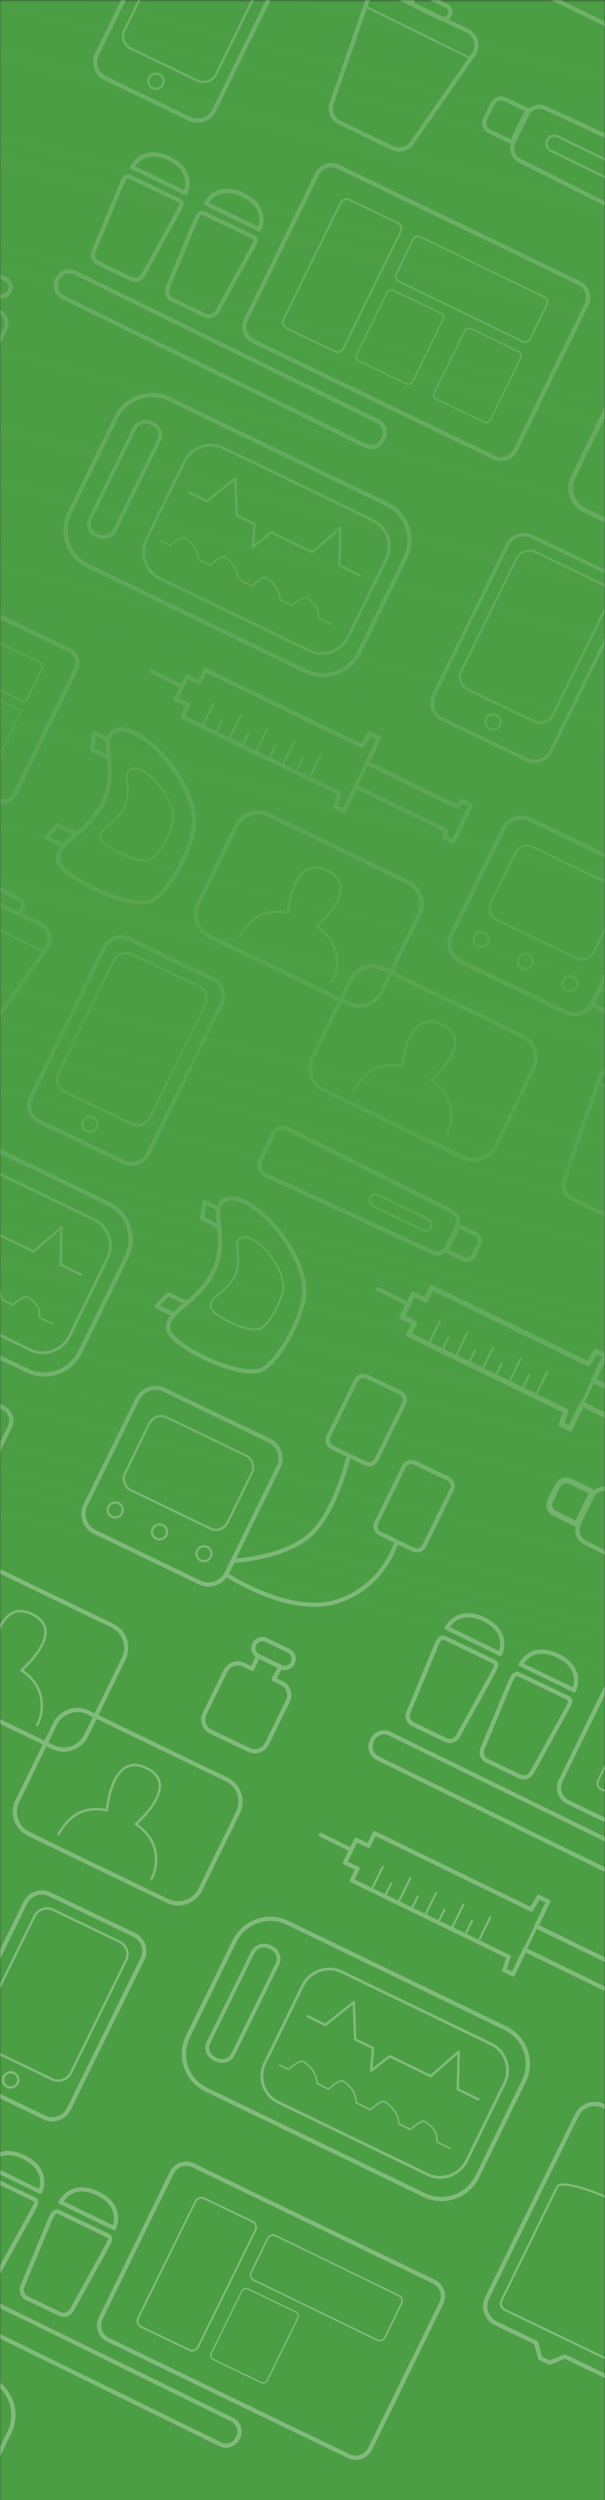 <svg width="331" height="1366" viewBox="0 0 331 1366" fill="none" xmlns="http://www.w3.org/2000/svg">
<rect x="0" y="0" width="331" height="1366" fill="#333333" stroke="none"/>
<g clip-path="url(#clip0_326_866)">
<mask id="mask0_326_866" style="mask-type:alpha" maskUnits="userSpaceOnUse" x="0" y="0" width="331" height="1370">
<rect width="331" height="1370" fill="#C4C4C4"/>
</mask>
<g mask="url(#mask0_326_866)">
<path d="M-719 1697H1049.12V1.025H-719V1697Z" fill="#4C9E45"/>
<path d="M-3.725 82.531L-21.79 73.851C-24.044 72.767 -26.774 73.722 -27.885 75.984L-42.887 106.505C-43.999 108.766 -43.072 111.478 -40.817 112.561L-22.752 121.241C-20.497 122.324 -17.768 121.369 -16.657 119.108L-1.654 88.587C-0.543 86.326 -1.47 83.614 -3.725 82.531Z" stroke="white" stroke-width="2.51" stroke-miterlimit="10"/>
<path d="M428.114 248.99L352.242 212.37C345.542 209.136 337.434 211.986 334.131 218.737L313.62 260.658C310.317 267.408 313.071 275.501 319.77 278.734L395.643 315.356C402.342 318.589 410.452 315.739 413.754 308.989L434.265 267.068C437.568 260.317 434.814 252.223 428.114 248.99Z" stroke="white" stroke-width="2.64" stroke-linecap="round" stroke-linejoin="round"/>
<path d="M73.371 1057.19L27.191 1035.01C22.255 1032.64 16.28 1034.73 13.847 1039.68L-26.398 1121.53C-28.831 1126.48 -26.803 1132.42 -21.866 1134.79L24.315 1156.97C29.251 1159.34 35.224 1157.25 37.658 1152.3L77.904 1070.45C80.337 1065.5 78.307 1059.56 73.371 1057.19Z" stroke="white" stroke-width="2.32" stroke-linecap="round" stroke-linejoin="round"/>
<path d="M65.489 1060.98L29.068 1043.48C25.277 1041.66 20.691 1043.27 18.822 1047.07L-11.342 1108.43C-13.21 1112.23 -11.653 1116.79 -7.863 1118.61L28.558 1136.11C32.347 1137.93 36.934 1136.32 38.802 1132.52L68.968 1071.16C70.836 1067.36 69.278 1062.8 65.489 1060.98Z" stroke="white" stroke-width="1.31" stroke-linecap="round" stroke-linejoin="round"/>
<path d="M4.018 1140.16C6.075 1141.15 8.563 1140.27 9.577 1138.21C10.591 1136.14 9.746 1133.66 7.689 1132.68C5.632 1131.69 3.144 1132.56 2.13 1134.62C1.117 1136.69 1.962 1139.17 4.018 1140.16Z" stroke="white" stroke-width="1.31" stroke-linecap="round" stroke-linejoin="round"/>
<path d="M-4.806 1300.12L-124.151 1242.46C-134.915 1237.26 -147.943 1241.85 -153.25 1252.71L-178.582 1304.53C-183.889 1315.39 -179.465 1328.41 -168.701 1333.61L-49.356 1391.27C-38.592 1396.47 -25.564 1391.88 -20.257 1381.03L5.077 1329.19C10.383 1318.33 5.958 1305.32 -4.806 1300.12Z" stroke="white" stroke-width="2.32" stroke-miterlimit="10"/>
<path d="M61.503 888.242L-14.37 851.62C-21.069 848.387 -29.178 851.238 -32.481 857.987L-52.992 899.909C-56.294 906.66 -53.541 914.752 -46.841 917.986L29.031 954.607C35.731 957.841 43.839 954.991 47.142 948.24L67.654 906.318C70.956 899.569 68.203 891.475 61.503 888.242Z" stroke="white" stroke-width="2.32" stroke-linecap="round" stroke-linejoin="round"/>
<path d="M-30.532 918.112C-24.604 907.409 -15.981 902.587 -4.039 905.054C-4.039 905.054 -1.588 872.722 17.665 881.994C36.916 891.265 11.687 912.606 11.687 912.606C26.542 922.148 23.343 937.407 20.31 942.598" stroke="white" stroke-width="1.32" stroke-linecap="round" stroke-linejoin="round"/>
<path d="M124.049 972.285L48.176 935.665C41.476 932.43 33.368 935.282 30.066 942.032L9.554 983.953C6.251 990.703 9.005 998.796 15.704 1002.03L91.577 1038.65C98.276 1041.88 106.386 1039.03 109.688 1032.28L130.2 990.363C133.503 983.613 130.748 975.519 124.049 972.285Z" stroke="white" stroke-width="2.32" stroke-linecap="round" stroke-linejoin="round"/>
<path d="M32.009 1002.21C37.945 991.489 46.551 986.658 58.483 989.142C58.483 989.142 60.944 956.794 80.195 966.065C99.448 975.337 74.236 996.686 74.236 996.686C89.066 1006.24 85.875 1021.48 82.85 1026.69" stroke="white" stroke-width="1.32" stroke-linecap="round" stroke-linejoin="round"/>
<path d="M300.001 1038.81L280.665 1078.49L275.982 1076.22L278.337 1068.87L192.5 1027.29L195.622 1020.89L188.778 1017.66L194.833 1005.23L201.677 1008.46L204.985 1001.67L290.666 1043.17L294.82 1036.3L300.001 1038.81Z" stroke="white" stroke-width="1.7" stroke-linecap="round" stroke-linejoin="round"/>
<path d="M175.559 1002.55L192.085 1010.68" stroke="white" stroke-width="2.27" stroke-linecap="round" stroke-linejoin="round"/>
<path d="M253.577 1040.59L247.355 1053.23" stroke="white" stroke-width="1.13" stroke-linecap="round" stroke-linejoin="round"/>
<path d="M243.186 1043.33L240.075 1049.65" stroke="white" stroke-width="1.13" stroke-linecap="round" stroke-linejoin="round"/>
<path d="M238.572 1034.33L232.797 1046.06" stroke="white" stroke-width="1.13" stroke-linecap="round" stroke-linejoin="round"/>
<path d="M224.444 1026.24L218.223 1038.88" stroke="white" stroke-width="1.13" stroke-linecap="round" stroke-linejoin="round"/>
<path d="M214.053 1028.99L210.943 1035.31" stroke="white" stroke-width="1.13" stroke-linecap="round" stroke-linejoin="round"/>
<path d="M209.439 1019.99L203.664 1031.72" stroke="white" stroke-width="1.13" stroke-linecap="round" stroke-linejoin="round"/>
<path d="M228.629 1036.16L225.519 1042.48" stroke="white" stroke-width="1.13" stroke-linecap="round" stroke-linejoin="round"/>
<path d="M268.212 1047.64L262.446 1059.35" stroke="white" stroke-width="1.13" stroke-linecap="round" stroke-linejoin="round"/>
<path d="M258.278 1049.45L255.167 1055.77" stroke="white" stroke-width="1.13" stroke-linecap="round" stroke-linejoin="round"/>
<path d="M350.062 1075.91L340.394 1095.77L335.797 1093.55L336.494 1089.63L287.062 1065.58L293.303 1052.76L342.565 1076.73L344.967 1073.45L350.062 1075.91Z" stroke="white" stroke-width="1.7" stroke-linecap="round" stroke-linejoin="round"/>
<path d="M299.951 1038.96L294.772 1036.45L290.62 1043.34L204.965 1001.71L201.657 1008.53L194.816 1005.29L188.76 1017.76L195.602 1021L192.481 1027.43L278.289 1069.14L275.936 1076.52L280.616 1078.8L287.163 1065.31L336.549 1089.4L335.852 1093.32L340.449 1095.56L350.116 1075.64L345.023 1073.16L342.62 1076.45L293.405 1052.45L299.951 1038.96Z" stroke="white" stroke-width="2.32" stroke-linecap="round" stroke-linejoin="round"/>
<path d="M-134.002 732.839L-126.796 717.986C-125.883 716.162 -124.301 714.769 -122.392 714.103C-120.482 713.438 -118.4 713.558 -116.596 714.435L1.922 769.273C3.741 770.157 5.129 771.74 5.781 773.673C6.433 775.606 6.294 777.731 5.398 779.58L-3.703 798.336C-4.6 800.186 -6.184 801.608 -8.104 802.29C-10.025 802.973 -12.127 802.859 -13.945 801.975L-130.67 743.269C-131.574 742.819 -132.378 742.19 -133.036 741.42C-133.694 740.65 -134.192 739.753 -134.502 738.784C-134.812 737.813 -134.927 736.788 -134.841 735.767C-134.755 734.747 -134.47 733.751 -134.002 732.839Z" stroke="white" stroke-width="2.32" stroke-miterlimit="10"/>
<path d="M-7.791 1244.42L-25.754 1235.79C-26.973 1235.2 -27.903 1234.15 -28.34 1232.87C-28.778 1231.59 -28.686 1230.18 -28.084 1228.96L-12.818 1192.2C-11.566 1189.66 -10.551 1187.59 -8.03 1188.8L17.961 1201.29C20.501 1202.51 20.272 1203.02 18.251 1207.13L-0.995 1241.97C-1.591 1243.18 -2.637 1244.12 -3.909 1244.58C-5.18 1245.03 -6.575 1244.97 -7.791 1244.42Z" stroke="white" stroke-width="2.32" stroke-linecap="round" stroke-linejoin="round"/>
<path d="M32.647 1264.31L14.719 1255.7C13.5 1255.12 12.569 1254.07 12.131 1252.79C11.695 1251.51 11.787 1250.1 12.387 1248.88L27.654 1212.13C28.905 1209.58 29.92 1207.51 32.443 1208.73L58.434 1221.22C60.972 1222.44 60.745 1222.94 58.724 1227.06L39.476 1261.9C38.878 1263.11 37.825 1264.06 36.545 1264.51C35.266 1264.96 33.865 1264.89 32.647 1264.31Z" stroke="white" stroke-width="2.32" stroke-linecap="round" stroke-linejoin="round"/>
<path d="M-7.203 1183.38L21.958 1197.51C21.958 1197.51 27.701 1185.72 13.104 1178.65C-1.495 1171.58 -7.203 1183.38 -7.203 1183.38Z" stroke="white" stroke-width="2.32" stroke-linecap="round" stroke-linejoin="round"/>
<path d="M33.199 1203.26L62.361 1217.39C62.361 1217.39 68.103 1205.6 53.505 1198.53C38.908 1191.46 33.199 1203.26 33.199 1203.26Z" stroke="white" stroke-width="2.32" stroke-linecap="round" stroke-linejoin="round"/>
<path d="M127.124 1322.12L-38.54 1241.01C-42.023 1239.29 -46.239 1240.81 -47.958 1244.38L-48.211 1244.91C-49.93 1248.49 -48.501 1252.77 -45.018 1254.47L120.646 1335.59C124.128 1337.3 128.345 1335.78 130.065 1332.2L130.318 1331.67C132.037 1328.1 130.606 1323.82 127.124 1322.12Z" stroke="white" stroke-width="2.32" stroke-linecap="round" stroke-linejoin="round"/>
<path d="M237.411 1246.7L105.707 1183.13C101.348 1181.02 96.071 1182.88 93.923 1187.27L55.09 1266.65C52.942 1271.04 54.733 1276.31 59.092 1278.41L190.796 1341.99C195.156 1344.1 200.431 1342.24 202.58 1337.85L241.413 1258.47C243.561 1254.08 241.77 1248.81 237.411 1246.7Z" stroke="white" stroke-width="2.32" stroke-linecap="round" stroke-linejoin="round"/>
<path d="M138.109 1213.84L111.717 1201.17C109.945 1200.33 107.801 1201.08 106.928 1202.85L75.561 1266.59C74.688 1268.36 75.415 1270.49 77.186 1271.34L103.579 1284C105.35 1284.85 107.493 1284.1 108.366 1282.32L139.734 1218.59C140.608 1216.81 139.879 1214.69 138.109 1213.84Z" stroke="white" stroke-width="1.04" stroke-linecap="round" stroke-linejoin="round"/>
<path d="M218.269 1254.31L150.642 1221.5C149.097 1220.75 147.229 1221.41 146.467 1222.98L137.4 1241.62C136.639 1243.18 137.273 1245.07 138.818 1245.81L206.445 1278.62C207.989 1279.36 209.858 1278.7 210.62 1277.14L219.686 1258.49C220.447 1256.93 219.814 1255.06 218.269 1254.31Z" stroke="white" stroke-width="0.91" stroke-linecap="round" stroke-linejoin="round"/>
<path d="M161.751 1263.19L135.706 1250.67C134.437 1250.05 132.9 1250.59 132.274 1251.86L115.597 1285.82C114.971 1287.09 115.493 1288.62 116.762 1289.23L142.807 1301.75C144.076 1302.36 145.613 1301.83 146.239 1300.56L162.918 1266.6C163.544 1265.33 163.022 1263.8 161.751 1263.19Z" stroke="white" stroke-width="0.75" stroke-linecap="round" stroke-linejoin="round"/>
<path d="M276.644 1108.23L157.299 1050.57C146.535 1045.37 133.507 1049.96 128.2 1060.81L102.868 1112.65C97.561 1123.5 101.985 1136.52 112.749 1141.72L232.094 1199.38C242.858 1204.58 255.886 1200 261.193 1189.14L286.526 1137.31C291.833 1126.45 287.409 1113.43 276.644 1108.23Z" stroke="white" stroke-width="2.32" stroke-miterlimit="10"/>
<path d="M268.711 1116.84L187.073 1077.43C179.122 1073.59 169.5 1076.97 165.581 1084.99L144.934 1127.19C141.015 1135.2 144.283 1144.81 152.234 1148.65L233.87 1188.06C241.821 1191.9 251.443 1188.51 255.363 1180.5L276.009 1138.3C279.928 1130.28 276.661 1120.68 268.711 1116.84Z" stroke="white" stroke-width="1.55" stroke-miterlimit="10"/>
<path d="M168.339 1101.7L178.029 1106.4L193.527 1093.96L194.356 1114.33L204.045 1119.04L203.052 1131.42L213.219 1123.49L235.651 1134.38L250.965 1121.02L250.434 1141.56L261.65 1147.01" stroke="white" stroke-width="1.32" stroke-linecap="round" stroke-linejoin="round"/>
<path d="M148.656 1064.34L147.27 1063.67C143.94 1062.08 139.908 1063.49 138.266 1066.82L114.103 1115.88C112.461 1119.21 113.828 1123.21 117.159 1124.8L118.546 1125.47C121.876 1127.06 125.907 1125.65 127.549 1122.32L151.712 1073.26C153.355 1069.93 151.987 1065.93 148.656 1064.34Z" stroke="white" stroke-width="2.07" stroke-miterlimit="10"/>
<path d="M152.853 1128.3L157.86 1130.73C157.86 1130.73 163.297 1125.86 165.326 1126.22C167.355 1126.58 170.446 1130.43 170.446 1130.43C172.263 1132.69 173.341 1135.47 173.533 1138.39L179.517 1141.3" stroke="white" stroke-width="0.81" stroke-linecap="round" stroke-linejoin="round"/>
<path d="M174.705 1139.05L179.678 1141.47C179.678 1141.47 185.116 1136.59 187.144 1136.95C189.173 1137.31 192.264 1141.17 192.264 1141.17C193.956 1143.37 194.872 1146.09 194.871 1148.9L201.404 1152.07" stroke="white" stroke-width="0.81" stroke-linecap="round" stroke-linejoin="round"/>
<path d="M197.569 1150.31L202.542 1152.73C202.542 1152.73 207.981 1147.85 210.01 1148.21C212.038 1148.57 215.128 1152.42 215.128 1152.42C216.939 1154.69 218.016 1157.47 218.216 1160.39L224.2 1163.3" stroke="white" stroke-width="0.81" stroke-linecap="round" stroke-linejoin="round"/>
<path d="M219.512 1161.11L224.485 1163.52C224.485 1163.52 229.922 1158.65 231.951 1159.01C233.979 1159.37 237.071 1163.22 237.071 1163.22C239.153 1165.61 238.96 1168.06 239.153 1170.42L246.251 1173.87" stroke="white" stroke-width="0.81" stroke-linecap="round" stroke-linejoin="round"/>
<path d="M330.717 1297.99L309.018 1287.57L300.672 1290.92L295.526 1288.45L293.306 1280.02L271.349 1269.48C268.838 1268.27 266.923 1266.11 266.024 1263.47C265.124 1260.83 265.312 1257.93 266.549 1255.41L315.671 1155.53C316.918 1153.01 319.108 1151.08 321.76 1150.16C324.413 1149.23 327.315 1149.38 329.833 1150.58L348.513 1159.55C348.513 1159.55 352.97 1149.06 364.565 1154.63C376.161 1160.2 371.55 1170.61 371.55 1170.61L389.2 1179.08C391.713 1180.29 393.633 1182.46 394.537 1185.09C395.441 1187.73 395.258 1190.63 394.027 1193.15L344.905 1293.03C343.659 1295.55 341.466 1297.49 338.807 1298.42C336.147 1299.36 333.238 1299.2 330.717 1297.99Z" stroke="white" stroke-width="2.32" stroke-linecap="round" stroke-linejoin="round"/>
<path d="M369.515 1225.65L339.413 1286.96C337.785 1289.67 335.68 1291.02 332.359 1289.11L277.126 1262.53C276.481 1262.36 275.889 1262.03 275.399 1261.59C274.907 1261.13 274.532 1260.57 274.303 1259.95C274.073 1259.31 273.997 1258.64 274.081 1257.98C274.162 1257.32 274.402 1256.68 274.78 1256.12L304.982 1194.6C309.667 1187.95 370.596 1215.58 369.515 1225.65Z" stroke="white" stroke-width="1.18" stroke-linecap="round" stroke-linejoin="round"/>
<path d="M152.85 -34.839L106.669 -57.022C101.733 -59.394 95.758 -57.303 93.325 -52.354L53.08 29.503C50.647 34.452 52.675 40.386 57.612 42.757L103.793 64.941C108.729 67.312 114.703 65.222 117.136 60.273L157.382 -21.584C159.815 -26.534 157.785 -32.468 152.85 -34.839Z" stroke="white" stroke-width="2.32" stroke-linecap="round" stroke-linejoin="round"/>
<path d="M144.952 -31.064L108.53 -48.562C104.741 -50.383 100.154 -48.778 98.286 -44.978L68.12 16.387C66.252 20.187 67.81 24.744 71.599 26.565L108.02 44.063C111.811 45.884 116.398 44.279 118.266 40.479L148.43 -20.886C150.299 -24.686 148.741 -29.243 144.952 -31.064Z" stroke="white" stroke-width="1.31" stroke-linecap="round" stroke-linejoin="round"/>
<path d="M83.497 48.129C85.554 49.119 88.042 48.247 89.056 46.181C90.07 44.115 89.225 41.638 87.168 40.648C85.111 39.658 82.623 40.53 81.609 42.596C80.596 44.662 81.441 47.139 83.497 48.129Z" stroke="white" stroke-width="1.31" stroke-linecap="round" stroke-linejoin="round"/>
<path d="M347.512 475.421L290.064 447.766C284.605 445.138 278 447.453 275.309 452.937L246.992 510.651C244.301 516.135 246.544 522.711 252.003 525.339L309.451 552.996C314.909 555.623 321.515 553.307 324.206 547.825L352.523 490.109C355.214 484.625 352.97 478.049 347.512 475.421Z" stroke="white" stroke-width="2.32" stroke-miterlimit="10"/>
<path d="M391.154 483.349C391.154 483.349 384.134 514.404 369.62 527.204C355.106 540.003 327.726 541.12 327.726 541.12L324.063 548.578C324.063 548.578 358.742 571.648 384.9 563.171C411.057 554.695 417.359 530.11 417.359 530.11" stroke="white" stroke-width="2.32" stroke-miterlimit="10"/>
<path d="M334.806 483.676L291.378 462.725C287.891 461.042 283.67 462.526 281.951 466.036L268.671 493.163C266.952 496.675 268.386 500.886 271.873 502.568L315.302 523.52C318.789 525.202 323.009 523.719 324.728 520.207L338.008 493.08C339.727 489.57 338.293 485.358 334.806 483.676Z" stroke="white" stroke-width="1.25" stroke-miterlimit="10"/>
<path d="M309.975 540.964C312.002 541.941 314.456 541.08 315.456 539.043C316.455 537.006 315.623 534.562 313.594 533.586C311.567 532.61 309.112 533.469 308.113 535.506C307.112 537.545 307.946 539.988 309.975 540.964Z" stroke="white" stroke-width="1.25" stroke-miterlimit="10"/>
<path d="M285.671 529.005C287.7 529.981 290.154 529.12 291.153 527.083C292.153 525.046 291.319 522.603 289.292 521.627C287.263 520.65 284.809 521.511 283.809 523.548C282.81 525.585 283.644 528.028 285.671 529.005Z" stroke="white" stroke-width="1.25" stroke-miterlimit="10"/>
<path d="M261.455 517.082C263.483 518.059 265.937 517.198 266.936 515.161C267.937 513.124 267.103 510.681 265.075 509.704C263.047 508.728 260.593 509.588 259.592 511.626C258.593 513.663 259.426 516.106 261.455 517.082Z" stroke="white" stroke-width="1.25" stroke-miterlimit="10"/>
<path d="M281.059 77.502L288.264 62.65C289.169 60.842 290.733 59.454 292.624 58.783C294.513 58.111 296.578 58.21 298.379 59.057L417.024 113.849C418.844 114.734 420.231 116.317 420.883 118.25C421.535 120.183 421.398 122.307 420.5 124.157L411.399 142.913C410.502 144.762 408.92 146.184 406.999 146.866C405.078 147.549 402.977 147.436 401.157 146.551L284.415 87.837C282.61 86.931 281.243 85.334 280.614 83.397C279.985 81.459 280.144 79.339 281.059 77.502Z" stroke="white" stroke-width="2.32" stroke-miterlimit="10"/>
<path d="M336.853 99.628C338.964 100.657 341.519 99.75 342.558 97.602C343.597 95.454 342.728 92.879 340.616 91.85L305.146 74.567C303.035 73.538 300.481 74.445 299.442 76.593C298.403 78.741 299.271 81.316 301.383 82.345L336.853 99.628Z" stroke="white" stroke-width="1.34" stroke-miterlimit="10"/>
<path d="M265.461 64.892L269.437 56.791C270.052 55.538 271.136 54.576 272.452 54.114C273.769 53.653 275.209 53.731 276.455 54.331L288.21 59.989C289.121 60.683 287.46 62.249 286.184 64.852L282.208 72.953C280.931 75.555 280.704 77.833 279.599 77.535L267.846 71.877C266.599 71.277 265.647 70.204 265.2 68.894C264.752 67.584 264.846 66.144 265.461 64.892Z" stroke="white" stroke-width="2.32" stroke-miterlimit="10"/>
<path d="M211.892 275.632L92.547 217.973C81.783 212.772 68.755 217.359 63.449 228.216L38.115 280.048C32.809 290.904 37.233 303.923 47.998 309.124L167.342 366.783C178.106 371.984 191.135 367.397 196.441 356.539L221.773 304.708C227.08 293.85 222.656 280.833 211.892 275.632Z" stroke="white" stroke-width="2.32" stroke-miterlimit="10"/>
<path d="M203.957 284.239L122.321 244.829C114.37 240.991 104.747 244.375 100.828 252.386L80.182 294.594C76.261 302.605 79.53 312.211 87.48 316.049L169.117 355.46C177.067 359.297 186.691 355.914 190.61 347.902L211.257 305.696C215.176 297.685 211.908 288.077 203.957 284.239Z" stroke="white" stroke-width="1.55" stroke-miterlimit="10"/>
<path d="M103.589 269.098L113.278 273.803L128.775 261.362L129.587 281.722L139.276 286.427L138.301 298.818L148.469 290.89L170.901 301.782L186.214 288.414L185.684 308.961L196.899 314.407" stroke="white" stroke-width="1.32" stroke-linecap="round" stroke-linejoin="round"/>
<path d="M83.904 231.746L82.518 231.081C79.188 229.486 75.156 230.897 73.514 234.232L49.351 283.284C47.709 286.619 49.076 290.615 52.407 292.209L53.794 292.873C57.123 294.468 61.155 293.057 62.797 289.723L86.96 240.67C88.602 237.335 87.235 233.34 83.904 231.746Z" stroke="white" stroke-width="2.07" stroke-miterlimit="10"/>
<path d="M88.049 295.678L93.022 298.096C93.022 298.096 98.451 293.239 100.488 293.582C102.525 293.927 105.599 297.812 105.599 297.812C107.424 300.069 108.503 302.851 108.687 305.774L114.671 308.683" stroke="white" stroke-width="0.81" stroke-linecap="round" stroke-linejoin="round"/>
<path d="M109.954 306.459L114.927 308.877C114.927 308.877 120.357 304.02 122.395 304.365C124.432 304.708 127.504 308.593 127.504 308.593C129.204 310.794 130.122 313.515 130.111 316.323L136.645 319.499" stroke="white" stroke-width="0.81" stroke-linecap="round" stroke-linejoin="round"/>
<path d="M132.819 317.709L137.723 320.093C137.723 320.093 143.153 315.236 145.173 315.571C147.193 315.908 150.301 319.809 150.301 319.809C152.121 322.069 153.198 324.85 153.387 327.772L159.373 330.681" stroke="white" stroke-width="0.81" stroke-linecap="round" stroke-linejoin="round"/>
<path d="M154.672 328.468L159.645 330.885C159.645 330.885 165.074 326.027 167.111 326.372C169.148 326.716 172.222 330.602 172.222 330.602C174.313 332.975 174.121 335.423 174.313 337.779L181.413 341.23" stroke="white" stroke-width="0.81" stroke-linecap="round" stroke-linejoin="round"/>
<path d="M337.151 315.283L290.969 293.099C286.034 290.728 280.06 292.818 277.627 297.768L237.382 379.625C234.948 384.574 236.977 390.508 241.913 392.879L288.094 415.063C293.03 417.434 299.004 415.344 301.438 410.394L341.682 328.538C344.116 323.589 342.087 317.654 337.151 315.283Z" stroke="white" stroke-width="2" stroke-linecap="round" stroke-linejoin="round"/>
<path d="M329.27 319.07L292.849 301.571C289.059 299.75 284.472 301.355 282.604 305.156L252.439 366.52C250.57 370.321 252.128 374.877 255.917 376.697L292.339 394.196C296.128 396.017 300.715 394.412 302.583 390.611L332.749 329.247C334.617 325.446 333.059 320.89 329.27 319.07Z" stroke="white" stroke-width="1.31" stroke-linecap="round" stroke-linejoin="round"/>
<path d="M267.798 398.251C269.854 399.241 272.343 398.368 273.357 396.303C274.371 394.237 273.524 391.759 271.469 390.77C269.412 389.78 266.924 390.651 265.91 392.718C264.897 394.783 265.741 397.261 267.798 398.251Z" stroke="white" stroke-width="1.31" stroke-linecap="round" stroke-linejoin="round"/>
<path d="M223.034 481.918L147.162 445.297C140.462 442.063 132.354 444.914 129.051 451.664L108.54 493.585C105.237 500.335 107.99 508.428 114.69 511.663L190.564 548.283C197.263 551.517 205.372 548.666 208.674 541.916L229.186 499.995C232.489 493.245 229.735 485.152 223.034 481.918Z" stroke="white" stroke-width="2.32" stroke-linecap="round" stroke-linejoin="round"/>
<path d="M131.018 511.799C136.946 501.097 145.551 496.265 157.492 498.733C157.492 498.733 159.943 466.401 179.213 475.681C198.482 484.961 173.235 506.293 173.235 506.293C188.066 515.844 184.876 531.086 181.859 536.284" stroke="white" stroke-width="1.32" stroke-linecap="round" stroke-linejoin="round"/>
<path d="M285.589 565.985L209.716 529.364C203.017 526.131 194.908 528.982 191.605 535.731L171.094 577.653C167.792 584.402 170.545 592.496 177.245 595.73L253.117 632.351C259.817 635.585 267.926 632.733 271.229 625.984L291.74 584.062C295.042 577.313 292.289 569.219 285.589 565.985Z" stroke="white" stroke-width="2.32" stroke-linecap="round" stroke-linejoin="round"/>
<path d="M193.557 595.856C199.485 585.152 208.108 580.329 220.049 582.798C220.049 582.798 222.501 550.466 241.753 559.737C261.006 569.009 235.792 590.359 235.792 590.359C250.63 599.892 247.432 615.15 244.415 620.349" stroke="white" stroke-width="1.32" stroke-linecap="round" stroke-linejoin="round"/>
<path d="M207.452 403.174L188.117 442.854L183.433 440.586L185.78 433.248L99.943 391.669L103.065 385.264L96.23 382.018L102.285 369.589L109.128 372.819L112.427 366.049L198.109 407.553L202.271 400.665L207.452 403.174Z" stroke="white" stroke-width="1.7" stroke-linecap="round" stroke-linejoin="round"/>
<path d="M83.008 366.901L99.536 375.036" stroke="white" stroke-width="2.27" stroke-linecap="round" stroke-linejoin="round"/>
<path d="M161.029 404.946L154.808 417.585" stroke="white" stroke-width="1.13" stroke-linecap="round" stroke-linejoin="round"/>
<path d="M150.638 407.686L147.527 414.004" stroke="white" stroke-width="1.13" stroke-linecap="round" stroke-linejoin="round"/>
<path d="M146.023 398.692L140.248 410.425" stroke="white" stroke-width="1.13" stroke-linecap="round" stroke-linejoin="round"/>
<path d="M131.895 390.606L125.674 403.246" stroke="white" stroke-width="1.13" stroke-linecap="round" stroke-linejoin="round"/>
<path d="M121.504 393.343L118.395 399.661" stroke="white" stroke-width="1.13" stroke-linecap="round" stroke-linejoin="round"/>
<path d="M116.889 384.347L111.114 396.078" stroke="white" stroke-width="1.13" stroke-linecap="round" stroke-linejoin="round"/>
<path d="M136.079 400.518L132.969 406.836" stroke="white" stroke-width="1.13" stroke-linecap="round" stroke-linejoin="round"/>
<path d="M175.664 411.999L169.889 423.731" stroke="white" stroke-width="1.13" stroke-linecap="round" stroke-linejoin="round"/>
<path d="M165.721 413.828L162.61 420.146" stroke="white" stroke-width="1.13" stroke-linecap="round" stroke-linejoin="round"/>
<path d="M257.505 440.292L247.837 460.152L243.24 457.923L243.937 454.009L194.513 429.94L200.755 417.118L250.008 441.103L252.411 437.823L257.505 440.292Z" stroke="white" stroke-width="1.7" stroke-linecap="round" stroke-linejoin="round"/>
<path d="M207.402 403.323L202.223 400.807L198.061 407.721L112.406 366.094L109.109 372.89L102.266 369.651L96.211 382.126L103.044 385.383L99.923 391.813L185.732 433.516L183.386 440.883L188.067 443.157L194.613 429.67L243.992 453.776L243.295 457.701L247.89 459.935L257.557 440.017L252.464 437.542L250.063 440.833L200.855 416.81L207.402 403.323Z" stroke="white" stroke-width="2.32" stroke-linecap="round" stroke-linejoin="round"/>
<path d="M147.312 787.09L89.864 759.434C84.405 756.806 77.8 759.121 75.109 764.605L46.792 822.321C44.1 827.805 46.344 834.379 51.803 837.007L109.251 864.664C114.709 867.291 121.314 864.977 124.006 859.493L152.322 801.777C155.014 796.293 152.77 789.718 147.312 787.09Z" stroke="white" stroke-width="2.32" stroke-miterlimit="10"/>
<path d="M218.925 760.891L200.861 752.212C198.605 751.129 195.876 752.084 194.764 754.345L179.762 784.866C178.651 787.127 179.577 789.839 181.832 790.922L199.897 799.602C202.152 800.685 204.881 799.73 205.993 797.469L220.996 766.948C222.108 764.687 221.181 761.975 218.925 760.891Z" stroke="white" stroke-width="2.32" stroke-miterlimit="10"/>
<path d="M245.094 807.927L227.029 799.248C224.774 798.165 222.045 799.12 220.933 801.381L205.93 831.901C204.819 834.163 205.745 836.874 208.001 837.957L226.065 846.638C228.321 847.721 231.051 846.766 232.162 844.505L247.164 813.984C248.276 811.723 247.349 809.011 245.094 807.927Z" stroke="white" stroke-width="2.32" stroke-miterlimit="10"/>
<path d="M190.938 795.01C190.938 795.01 183.936 826.072 169.404 838.863C154.872 851.655 127.509 852.78 127.509 852.78L123.797 860.341C123.797 860.341 158.493 883.42 184.65 874.943C210.808 866.467 217.093 841.874 217.093 841.874" stroke="white" stroke-width="2.32" stroke-miterlimit="10"/>
<path d="M134.589 795.339L91.162 774.388C87.674 772.706 83.453 774.189 81.734 777.701L68.455 804.828C66.736 808.338 68.169 812.55 71.656 814.232L115.085 835.183C118.571 836.865 122.792 835.382 124.511 831.87L137.79 804.745C139.51 801.233 138.077 797.022 134.589 795.339Z" stroke="white" stroke-width="1.25" stroke-miterlimit="10"/>
<path d="M109.784 852.619C111.811 853.595 114.267 852.736 115.266 850.699C116.266 848.66 115.432 846.217 113.403 845.241C111.376 844.264 108.922 845.125 107.922 847.162C106.923 849.199 107.755 851.642 109.784 852.619Z" stroke="white" stroke-width="1.25" stroke-miterlimit="10"/>
<path d="M85.48 840.66C87.509 841.637 89.963 840.776 90.963 838.739C91.962 836.702 91.128 834.258 89.101 833.281C87.073 832.306 84.618 833.165 83.619 835.204C82.619 837.241 83.453 839.684 85.48 840.66Z" stroke="white" stroke-width="1.25" stroke-miterlimit="10"/>
<path d="M61.246 828.73C63.274 829.706 65.728 828.845 66.728 826.808C67.727 824.771 66.894 822.328 64.866 821.351C62.838 820.375 60.383 821.236 59.384 823.273C58.384 825.31 59.218 827.753 61.246 828.73Z" stroke="white" stroke-width="1.25" stroke-miterlimit="10"/>
<path d="M316.666 832.544L323.863 817.71C324.761 815.861 326.344 814.439 328.265 813.756C330.185 813.074 332.287 813.188 334.105 814.072L452.734 868.855C454.554 869.741 455.941 871.323 456.593 873.256C457.245 875.189 457.107 877.313 456.211 879.163L447.109 897.919C446.212 899.769 444.63 901.191 442.709 901.874C440.788 902.556 438.687 902.442 436.868 901.558L320.142 842.852C318.323 841.967 316.935 840.384 316.283 838.451C315.63 836.518 315.769 834.394 316.666 832.544Z" stroke="white" stroke-width="2.32" stroke-miterlimit="10"/>
<path d="M301.078 819.963L305.062 811.845C305.681 810.598 306.765 809.641 308.079 809.183C309.393 808.725 310.829 808.804 312.073 809.403L323.81 815.052C324.729 815.729 323.07 817.295 321.792 819.898L317.808 828.016C316.532 830.618 316.313 832.879 315.207 832.581L303.454 826.923C302.216 826.321 301.27 825.252 300.825 823.948C300.38 822.645 300.472 821.212 301.078 819.963Z" stroke="white" stroke-width="3.19" stroke-miterlimit="10"/>
<path d="M331.256 740.647L311.92 780.327L307.237 778.059L309.592 770.703L223.738 729.117L226.858 722.712L220.015 719.482L226.071 707.054L232.915 710.284L236.214 703.514L321.895 745.017L326.075 738.138L331.256 740.647Z" stroke="white" stroke-width="1.7" stroke-linecap="round" stroke-linejoin="round"/>
<path d="M206.795 704.368L223.322 712.503" stroke="white" stroke-width="2.27" stroke-linecap="round" stroke-linejoin="round"/>
<path d="M284.832 742.415L278.61 755.055" stroke="white" stroke-width="1.13" stroke-linecap="round" stroke-linejoin="round"/>
<path d="M274.444 745.154L271.333 751.472" stroke="white" stroke-width="1.13" stroke-linecap="round" stroke-linejoin="round"/>
<path d="M269.81 736.147L264.035 747.879" stroke="white" stroke-width="1.13" stroke-linecap="round" stroke-linejoin="round"/>
<path d="M255.698 728.076L249.477 740.716" stroke="white" stroke-width="1.13" stroke-linecap="round" stroke-linejoin="round"/>
<path d="M245.31 730.811L242.199 737.13" stroke="white" stroke-width="1.13" stroke-linecap="round" stroke-linejoin="round"/>
<path d="M240.677 721.811L234.903 733.543" stroke="white" stroke-width="1.13" stroke-linecap="round" stroke-linejoin="round"/>
<path d="M259.868 737.979L256.757 744.297" stroke="white" stroke-width="1.13" stroke-linecap="round" stroke-linejoin="round"/>
<path d="M299.45 749.463L293.675 761.195" stroke="white" stroke-width="1.13" stroke-linecap="round" stroke-linejoin="round"/>
<path d="M289.506 751.293L286.396 757.611" stroke="white" stroke-width="1.13" stroke-linecap="round" stroke-linejoin="round"/>
<path d="M381.317 777.746L371.65 797.605L367.035 795.368L367.725 791.472L318.316 767.411L324.559 754.589L373.794 778.566L376.206 775.267L381.317 777.746Z" stroke="white" stroke-width="1.7" stroke-linecap="round" stroke-linejoin="round"/>
<path d="M331.206 740.796L326.026 738.279L321.848 745.186L236.194 703.558L232.895 710.353L226.053 707.115L219.998 719.591L226.839 722.83L223.719 729.261L309.545 770.972L307.19 778.355L311.872 780.63L318.417 767.143L367.779 791.24L367.091 795.148L371.703 797.39L381.37 777.473L376.26 774.99L373.849 778.297L324.659 754.284L331.206 740.796Z" stroke="white" stroke-width="2.83" stroke-linecap="round" stroke-linejoin="round"/>
<path d="M38.161 355.384L-75.03 300.742C-78.773 298.934 -83.303 300.528 -85.148 304.3L-118.525 372.528C-120.37 376.3 -118.832 380.822 -115.089 382.629L-1.898 437.272C1.845 439.078 6.375 437.486 8.221 433.714L41.597 365.486C43.442 361.714 41.904 357.191 38.161 355.384Z" stroke="white" stroke-width="2.32" stroke-linecap="round" stroke-linejoin="round"/>
<path d="M21.714 361.915L-36.411 333.718C-37.736 333.075 -39.342 333.643 -39.996 334.988L-47.786 351.001C-48.439 352.346 -47.895 353.958 -46.568 354.601L11.557 382.798C12.882 383.441 14.488 382.872 15.142 381.529L22.932 365.514C23.585 364.169 23.041 362.559 21.714 361.915Z" stroke="white" stroke-width="0.78" stroke-linecap="round" stroke-linejoin="round"/>
<path d="M9.696 387.524L-12.694 376.757C-13.784 376.234 -15.103 376.695 -15.64 377.789L-29.976 406.973C-30.512 408.066 -30.065 409.377 -28.975 409.902L-6.585 420.667C-5.495 421.191 -4.176 420.729 -3.64 419.636L10.696 390.452C11.233 389.359 10.785 388.048 9.696 387.524Z" stroke="white" stroke-width="0.64" stroke-linecap="round" stroke-linejoin="round"/>
<path d="M71.687 152.39L53.759 143.775C52.54 143.189 51.609 142.142 51.171 140.863C50.735 139.584 50.827 138.177 51.428 136.955L66.686 100.216C67.946 97.652 68.961 95.587 71.466 96.791L97.474 109.288C100.013 110.508 99.785 111.016 97.755 115.145L78.517 149.972C77.919 151.189 76.865 152.125 75.586 152.579C74.306 153.031 72.905 152.964 71.687 152.39Z" stroke="white" stroke-width="2.32" stroke-linecap="round" stroke-linejoin="round"/>
<path d="M112.123 172.294L94.195 163.679C92.976 163.094 92.046 162.046 91.608 160.767C91.171 159.487 91.263 158.082 91.865 156.859L107.122 120.119C108.383 117.555 109.397 115.49 111.902 116.694L137.962 129.216C140.501 130.437 140.273 130.944 138.243 135.073L119.005 169.9C118.707 170.507 118.291 171.05 117.784 171.5C117.276 171.949 116.685 172.295 116.046 172.518C115.406 172.739 114.731 172.834 114.058 172.796C113.385 172.757 112.727 172.587 112.123 172.294Z" stroke="white" stroke-width="2.32" stroke-linecap="round" stroke-linejoin="round"/>
<path d="M72.274 91.349L101.436 105.474C101.436 105.474 107.178 93.689 92.581 86.618C77.984 79.547 72.274 91.349 72.274 91.349Z" stroke="white" stroke-width="2.32" stroke-linecap="round" stroke-linejoin="round"/>
<path d="M112.677 111.237L141.838 125.362C141.838 125.362 147.581 113.576 132.983 106.505C118.386 99.434 112.677 111.237 112.677 111.237Z" stroke="white" stroke-width="2.32" stroke-linecap="round" stroke-linejoin="round"/>
<path d="M206.585 230.085L40.921 148.966C37.439 147.261 33.222 148.775 31.504 152.349L31.249 152.876C29.53 156.449 30.961 160.729 34.443 162.435L200.107 243.553C203.59 245.259 207.806 243.745 209.525 240.171L209.778 239.644C211.497 236.071 210.068 231.791 206.585 230.085Z" stroke="white" stroke-width="2.32" stroke-linecap="round" stroke-linejoin="round"/>
<path d="M316.882 154.695L185.178 91.115C180.819 89.01 175.543 90.866 173.395 95.258L134.562 174.639C132.414 179.031 134.205 184.298 138.564 186.402L270.268 249.982C274.627 252.087 279.902 250.232 282.052 245.838L320.885 166.459C323.033 162.065 321.242 156.799 316.882 154.695Z" stroke="white" stroke-width="2.32" stroke-linecap="round" stroke-linejoin="round"/>
<path d="M217.581 121.82L191.187 109.158C189.417 108.308 187.273 109.058 186.4 110.832L155.031 174.572C154.158 176.346 154.887 178.474 156.657 179.322L183.05 191.985C184.821 192.835 186.965 192.086 187.838 190.31L219.206 126.571C220.079 124.797 219.351 122.67 217.581 121.82Z" stroke="white" stroke-width="1.04" stroke-linecap="round" stroke-linejoin="round"/>
<path d="M297.74 162.293L230.112 129.487C228.568 128.738 226.7 129.4 225.938 130.965L216.871 149.604C216.109 151.169 216.744 153.046 218.288 153.795L285.915 186.601C287.459 187.35 289.329 186.688 290.089 185.123L299.156 166.483C299.918 164.918 299.283 163.042 297.74 162.293Z" stroke="white" stroke-width="0.91" stroke-linecap="round" stroke-linejoin="round"/>
<path d="M241.23 171.16L215.186 158.637C213.916 158.027 212.379 158.565 211.753 159.839L195.075 193.791C194.449 195.065 194.971 196.593 196.241 197.204L222.286 209.728C223.556 210.338 225.092 209.8 225.718 208.526L242.396 174.573C243.022 173.299 242.5 171.77 241.23 171.16Z" stroke="white" stroke-width="0.75" stroke-linecap="round" stroke-linejoin="round"/>
<path d="M283.757 192.094L257.713 179.57C256.442 178.96 254.906 179.498 254.28 180.772L237.602 214.725C236.976 215.999 237.498 217.528 238.767 218.138L264.812 230.661C266.082 231.271 267.619 230.733 268.244 229.459L284.923 195.507C285.549 194.233 285.027 192.704 283.757 192.094Z" stroke="white" stroke-width="0.75" stroke-linecap="round" stroke-linejoin="round"/>
<path d="M84.219 491.454C73.523 498.676 35.553 480.167 32.131 471.243C29.293 461.005 43.812 458.218 54.168 442.448C65.245 425.599 56.605 408.953 59.624 402.766C67.446 386.841 103.194 419.072 106.165 446.783C107.599 458.283 94.914 484.232 84.219 491.454Z" stroke="white" stroke-width="2.32" stroke-linecap="round" stroke-linejoin="round"/>
<path d="M59.149 404.15L51.6 400.506L50.299 409.494L59.591 414.086L59.149 404.15Z" stroke="white" stroke-width="2.32" stroke-linecap="round" stroke-linejoin="round"/>
<path d="M34.649 462.004L25.297 457.489L31.625 450.881L41.671 455.624L34.649 462.004Z" stroke="white" stroke-width="2.32" stroke-linecap="round" stroke-linejoin="round"/>
<path d="M82.861 469.281C77.151 473.133 56.904 463.186 55.056 458.488C53.502 453.017 61.287 451.546 66.843 443.13C72.754 434.118 68.144 425.242 69.751 421.929C73.929 413.424 93.036 430.654 94.6 445.43C95.362 451.564 88.579 465.413 82.861 469.281Z" stroke="white" stroke-width="0.95" stroke-linecap="round" stroke-linejoin="round"/>
<path d="M144.534 747.697C133.839 754.918 95.869 736.409 92.448 727.485C89.617 717.23 104.129 714.459 114.493 698.673C125.622 681.849 116.852 665.162 119.888 658.982C127.72 643.043 163.458 675.29 166.439 702.982C167.916 714.525 155.231 740.475 144.534 747.697Z" stroke="white" stroke-width="2.32" stroke-linecap="round" stroke-linejoin="round"/>
<path d="M119.459 660.363L111.925 656.728L110.624 665.715L119.89 670.316L119.459 660.363Z" stroke="white" stroke-width="2.32" stroke-linecap="round" stroke-linejoin="round"/>
<path d="M94.966 718.247L85.614 713.733L91.942 707.126L101.997 711.852L94.966 718.247Z" stroke="white" stroke-width="2.32" stroke-linecap="round" stroke-linejoin="round"/>
<path d="M143.185 725.506C137.475 729.357 117.229 719.411 115.38 714.712C113.834 709.225 121.62 707.754 127.175 699.337C133.078 690.344 128.451 681.458 130.075 678.153C134.253 669.649 153.369 686.861 154.924 701.654C155.686 707.788 148.895 721.654 143.185 725.506Z" stroke="white" stroke-width="0.95" stroke-linecap="round" stroke-linejoin="round"/>
<path d="M59.336 657.714L-60.008 600.055C-70.772 594.855 -83.801 599.441 -89.108 610.298L-114.44 662.13C-119.747 672.987 -115.323 686.004 -104.559 691.206L14.786 748.864C25.551 754.065 38.578 749.479 43.885 738.621L69.219 686.791C74.525 675.932 70.1 662.915 59.336 657.714Z" stroke="white" stroke-width="2.32" stroke-miterlimit="10"/>
<path d="M51.401 666.319L-30.236 626.908C-38.187 623.07 -47.81 626.453 -51.729 634.466L-72.375 676.672C-76.295 684.684 -73.027 694.291 -65.076 698.128L16.56 737.539C24.511 741.377 34.134 737.994 38.053 729.981L58.699 687.775C62.62 679.763 59.351 670.157 51.401 666.319Z" stroke="white" stroke-width="1.55" stroke-miterlimit="10"/>
<path d="M-48.97 651.18L-39.281 655.884L-23.784 643.445L-22.955 663.812L-13.265 668.516L-14.258 680.9L-4.09 672.972L18.342 683.864L33.654 670.496L33.124 691.042L44.34 696.488" stroke="white" stroke-width="1.32" stroke-linecap="round" stroke-linejoin="round"/>
<path d="M-19.755 699.825L-14.782 702.243C-14.782 702.243 -9.344 697.369 -7.315 697.729C-5.286 698.091 -2.196 701.942 -2.196 701.942C-0.386 704.206 0.692 706.984 0.891 709.904L6.875 712.813" stroke="white" stroke-width="0.81" stroke-linecap="round" stroke-linejoin="round"/>
<path d="M2.098 710.579L7.071 712.997C7.071 712.997 12.508 708.123 14.537 708.484C16.565 708.845 19.657 712.696 19.657 712.696C21.756 715.095 21.547 717.536 21.739 719.891L28.838 723.343" stroke="white" stroke-width="0.81" stroke-linecap="round" stroke-linejoin="round"/>
<path d="M116.727 535.123L70.546 512.939C65.61 510.568 59.636 512.658 57.202 517.608L16.957 599.464C14.524 604.414 16.553 610.348 21.489 612.719L67.67 634.903C72.607 637.274 78.58 635.184 81.013 630.234L121.259 548.377C123.693 543.429 121.663 537.495 116.727 535.123Z" stroke="white" stroke-width="2.32" stroke-linecap="round" stroke-linejoin="round"/>
<path d="M108.853 538.9L72.432 521.402C68.643 519.58 64.056 521.185 62.188 524.986L32.022 586.35C30.154 590.151 31.712 594.708 35.501 596.529L71.922 614.026C75.713 615.847 80.299 614.243 82.168 610.442L112.332 549.078C114.201 545.278 112.643 540.72 108.853 538.9Z" stroke="white" stroke-width="1.31" stroke-linecap="round" stroke-linejoin="round"/>
<path d="M47.38 618.078C49.437 619.069 51.925 618.196 52.939 616.131C53.952 614.064 53.107 611.587 51.051 610.596C48.995 609.607 46.506 610.479 45.492 612.545C44.478 614.611 45.325 617.088 47.38 618.078Z" stroke="white" stroke-width="1.31" stroke-linecap="round" stroke-linejoin="round"/>
<path d="M341.904 668.917L313.284 655.15C311.174 654.129 309.564 652.314 308.805 650.097C308.045 647.88 308.198 645.444 309.23 643.32L328.331 588.478C329.378 586.356 331.219 584.726 333.451 583.945C335.683 583.164 338.125 583.293 340.242 584.306L383.138 604.941C385.245 605.966 386.851 607.785 387.606 610.003C388.36 612.222 388.202 614.658 387.166 616.78L353.772 664.747C352.725 666.857 350.891 668.479 348.669 669.259C346.447 670.04 344.015 669.918 341.904 668.917Z" stroke="white" stroke-width="2.32" stroke-linecap="round" stroke-linejoin="round"/>
<path d="M327.175 591.6L385.098 620.111" stroke="white" stroke-width="1.16" stroke-linecap="round" stroke-linejoin="round"/>
<path d="M-19.027 568.917L-47.68 555.133C-49.788 554.113 -51.396 552.297 -52.153 550.082C-52.91 547.866 -52.754 545.432 -51.718 543.311L-32.617 488.469C-31.568 486.356 -29.731 484.734 -27.505 483.953C-25.278 483.173 -22.843 483.3 -20.73 484.306L22.164 504.941C24.268 505.964 25.874 507.78 26.63 509.995C27.385 512.209 27.231 514.642 26.202 516.763L-7.192 564.729C-8.233 566.837 -10.059 568.459 -12.275 569.243C-14.491 570.026 -16.917 569.91 -19.027 568.917Z" stroke="white" stroke-width="2.32" stroke-linecap="round" stroke-linejoin="round"/>
<path d="M10.731 491.33L-2.698 484.817C-4.555 483.917 -6.802 484.711 -7.718 486.593C-8.634 488.475 -7.871 490.731 -6.015 491.631L7.415 498.145C9.272 499.046 11.52 498.25 12.434 496.368C13.35 494.486 12.587 492.231 10.731 491.33Z" stroke="white" stroke-width="2.32" stroke-linecap="round" stroke-linejoin="round"/>
<path d="M-33.737 491.614L24.169 520.117" stroke="white" stroke-width="1.16" stroke-linecap="round" stroke-linejoin="round"/>
<path d="M214.579 80.837L185.907 67.045C183.803 66.021 182.199 64.205 181.443 61.99C180.686 59.776 180.84 57.344 181.871 55.222L200.98 0.363C202.028 -1.75 203.866 -3.372 206.093 -4.152C208.318 -4.932 210.753 -4.805 212.866 -3.8L255.761 16.835C257.866 17.859 259.47 19.675 260.226 21.89C260.983 24.104 260.828 26.536 259.798 28.658L226.395 76.641C225.354 78.742 223.53 80.359 221.32 81.144C219.11 81.929 216.689 81.819 214.579 80.837Z" stroke="white" stroke-width="2.32" stroke-linecap="round" stroke-linejoin="round"/>
<path d="M244.326 3.231L230.896 -3.283C229.04 -4.183 226.793 -3.388 225.877 -1.506C224.962 0.376 225.725 2.632 227.582 3.532L241.011 10.046C242.867 10.946 245.115 10.151 246.031 8.269C246.946 6.387 246.183 4.132 244.326 3.231Z" stroke="white" stroke-width="2.32" stroke-linecap="round" stroke-linejoin="round"/>
<path d="M199.861 3.505L257.768 32.008" stroke="white" stroke-width="1.16" stroke-linecap="round" stroke-linejoin="round"/>
<path d="M360.733 -13.359L341.399 26.32L336.698 24.044L339.044 16.705L253.208 -24.873L256.328 -31.278L249.493 -34.524L255.55 -46.953L262.385 -43.706L265.692 -50.493L351.374 -8.989L355.536 -15.877L360.733 -13.359Z" stroke="white" stroke-width="1.7" stroke-linecap="round" stroke-linejoin="round"/>
<path d="M360.685 -13.211L355.488 -15.736L351.327 -8.821L265.672 -50.449L262.365 -43.636L255.532 -46.892L249.477 -34.416L256.309 -31.159L253.189 -24.729L338.998 16.974L336.651 24.34L341.35 26.624L347.896 13.136L397.258 37.233L396.561 41.159L401.156 43.392L410.823 23.475L405.73 21L403.327 24.29L354.138 0.276L360.685 -13.211Z" stroke="white" stroke-width="2.32" stroke-linecap="round" stroke-linejoin="round"/>
<path d="M-18.594 206.65L-39.508 196.594C-41.258 195.742 -42.592 194.23 -43.221 192.39C-43.849 190.55 -43.722 188.527 -42.866 186.764L-31.449 163.522C-30.58 161.762 -29.051 160.411 -27.199 159.762C-25.346 159.114 -23.319 159.221 -21.562 160.06L-16.913 162.295L-13.47 155.289L-1.169 161.203L-5.023 168.013L-0.596 170.141C1.161 170.985 2.501 172.496 3.131 174.338C3.76 176.182 3.628 178.208 2.763 179.97L-8.672 203.247C-9.552 205.005 -11.091 206.35 -12.951 206.987C-14.811 207.626 -16.841 207.503 -18.594 206.65Z" stroke="white" stroke-width="2.32" stroke-linecap="round" stroke-linejoin="round"/>
<path d="M3.112 152.487L-9.118 146.566C-11.544 145.391 -14.479 146.427 -15.675 148.88L-15.684 148.897C-16.879 151.351 -15.883 154.292 -13.458 155.466L-1.227 161.388C1.198 162.563 4.134 161.526 5.33 159.073L5.338 159.056C6.534 156.602 5.538 153.663 3.112 152.487Z" stroke="white" stroke-width="2.32" stroke-linecap="round" stroke-linejoin="round"/>
<path d="M136.222 956.172L115.308 946.116C113.558 945.268 112.221 943.762 111.59 941.924C110.961 940.086 111.085 938.065 111.94 936.303L123.384 913.009C124.256 911.256 125.784 909.91 127.634 909.264C129.486 908.62 131.508 908.727 133.263 909.566L137.929 911.81L141.371 904.802L153.57 910.668L149.716 917.476L154.143 919.605C155.896 920.448 157.235 921.955 157.866 923.794C158.497 925.633 158.368 927.656 157.509 929.418L146.066 952.711C145.2 954.462 143.679 955.809 141.835 956.457C139.991 957.105 137.974 957.002 136.222 956.172Z" stroke="white" stroke-width="2.32" stroke-linecap="round" stroke-linejoin="round"/>
<path d="M157.931 901.996L145.701 896.074C143.275 894.899 140.339 895.936 139.143 898.389L139.135 898.406C137.939 900.86 138.937 903.801 141.361 904.975L153.593 910.896C156.017 912.072 158.953 911.035 160.149 908.582L160.158 908.565C161.353 906.112 160.357 903.171 157.931 901.996Z" stroke="white" stroke-width="2.32" stroke-linecap="round" stroke-linejoin="round"/>
<path d="M243.854 950.729L225.926 942.114C224.704 941.528 223.772 940.479 223.332 939.2C222.892 937.92 222.98 936.512 223.577 935.286L238.853 898.554C240.113 895.99 241.127 893.926 243.633 895.129L269.692 907.651C272.232 908.872 272.003 909.379 269.973 913.508L250.736 948.335C250.437 948.943 250.022 949.486 249.514 949.935C249.007 950.384 248.416 950.729 247.777 950.952C247.137 951.174 246.462 951.27 245.788 951.231C245.116 951.193 244.458 951.022 243.854 950.729Z" stroke="white" stroke-width="2.32" stroke-linecap="round" stroke-linejoin="round"/>
<path d="M284.289 970.631L266.429 962.05C265.823 961.761 265.281 961.355 264.835 960.856C264.389 960.356 264.046 959.772 263.828 959.138C263.61 958.504 263.52 957.831 263.563 957.159C263.607 956.486 263.783 955.828 264.082 955.221L279.399 918.404C280.659 915.841 281.674 913.776 284.179 914.979L310.17 927.469C312.709 928.689 312.48 929.196 310.451 933.326L291.212 968.151C290.921 968.771 290.51 969.329 290.003 969.79C289.496 970.252 288.903 970.608 288.257 970.839C287.612 971.07 286.929 971.17 286.248 971.135C285.566 971.099 284.9 970.928 284.289 970.631Z" stroke="white" stroke-width="2.32" stroke-linecap="round" stroke-linejoin="round"/>
<path d="M244.499 889.526L273.66 903.652C273.66 903.652 279.403 891.865 264.806 884.794C250.208 877.724 244.499 889.526 244.499 889.526Z" stroke="white" stroke-width="2.32" stroke-linecap="round" stroke-linejoin="round"/>
<path d="M284.902 909.413L314.063 923.539C314.063 923.539 319.806 911.752 305.209 904.682C290.61 897.611 284.902 909.413 284.902 909.413Z" stroke="white" stroke-width="2.32" stroke-linecap="round" stroke-linejoin="round"/>
<path d="M378.793 1028.34L213.129 947.22C209.647 945.514 205.431 947.029 203.712 950.602L203.459 951.13C201.739 954.703 203.169 958.983 206.651 960.687L372.315 1041.81C375.798 1043.51 380.015 1042 381.733 1038.42L381.987 1037.9C383.705 1034.32 382.276 1030.05 378.793 1028.34Z" stroke="white" stroke-width="2.32" stroke-linecap="round" stroke-linejoin="round"/>
<path d="M489.072 952.946L357.368 889.367C353.009 887.263 347.732 889.118 345.584 893.51L306.751 972.891C304.603 977.283 306.394 982.551 310.754 984.654L442.458 1048.23C446.817 1050.34 452.092 1048.48 454.241 1044.09L493.074 964.71C495.222 960.317 493.431 955.051 489.072 952.946Z" stroke="white" stroke-width="2.32" stroke-linecap="round" stroke-linejoin="round"/>
<path d="M389.77 920.066L363.378 907.403C361.607 906.553 359.464 907.303 358.589 909.078L327.222 972.817C326.349 974.592 327.076 976.718 328.848 977.568L355.24 990.231C357.012 991.081 359.156 990.331 360.029 988.557L391.396 924.817C392.269 923.042 391.542 920.916 389.77 920.066Z" stroke="white" stroke-width="1.04" stroke-linecap="round" stroke-linejoin="round"/>
<path d="M250.082 670.002L244.517 681.473C243.831 682.885 242.624 683.971 241.158 684.494C239.693 685.018 238.089 684.936 236.698 684.264L145.091 641.883C143.699 641.207 142.637 639.995 142.138 638.517C141.639 637.039 141.746 635.412 142.432 633.998L149.46 619.512C150.146 618.097 151.358 617.009 152.827 616.486C154.296 615.966 155.903 616.052 157.296 616.729L247.465 662.074C248.156 662.412 248.772 662.887 249.278 663.469C249.783 664.051 250.17 664.731 250.413 665.468C250.655 666.204 250.752 666.984 250.694 667.763C250.638 668.541 250.43 669.303 250.082 670.002Z" stroke="white" stroke-width="2.32" stroke-miterlimit="10"/>
<path d="M206.995 652.898C205.366 652.104 203.395 652.806 202.592 654.467C201.789 656.127 202.457 658.117 204.086 658.91L231.498 672.268C233.127 673.061 235.098 672.358 235.901 670.698C236.706 669.037 236.036 667.048 234.408 666.254L206.995 652.898Z" stroke="white" stroke-width="1.04" stroke-miterlimit="10"/>
<path d="M262.108 679.733L259.039 685.99C258.805 686.469 258.481 686.898 258.083 687.254C257.685 687.609 257.22 687.882 256.718 688.059C256.215 688.235 255.685 688.309 255.155 688.28C254.626 688.249 254.109 688.115 253.633 687.884L244.556 683.515C243.835 682.996 245.129 681.787 246.118 679.771L249.188 673.514C250.177 671.497 250.313 669.794 251.204 669.968L260.281 674.337C260.758 674.565 261.183 674.888 261.534 675.283C261.884 675.679 262.152 676.141 262.322 676.643C262.492 677.144 262.56 677.676 262.524 678.205C262.487 678.736 262.346 679.255 262.108 679.733Z" stroke="white" stroke-width="2.46" stroke-miterlimit="10"/>
<path d="M0 1370H331L331 0H0L0 1370Z" fill="url(#paint0_linear_326_866)"/>
</g>
</g>
<defs>
<linearGradient id="paint0_linear_326_866" x1="113.183" y1="-37.426" x2="-108.077" y2="820.273" gradientUnits="userSpaceOnUse">
<stop offset="0.021" stop-color="#4C9E45" stop-opacity="0.8"/>
<stop offset="0.428" stop-color="#4C9E45" stop-opacity="0.9"/>
<stop offset="0.679" stop-color="#4C9E45" stop-opacity="0.95"/>
<stop offset="1" stop-color="#4C9E45" stop-opacity="0.7"/>
</linearGradient>
<clipPath id="clip0_326_866">
<rect width="331" height="1366" fill="white"/>
</clipPath>
</defs>
</svg>
